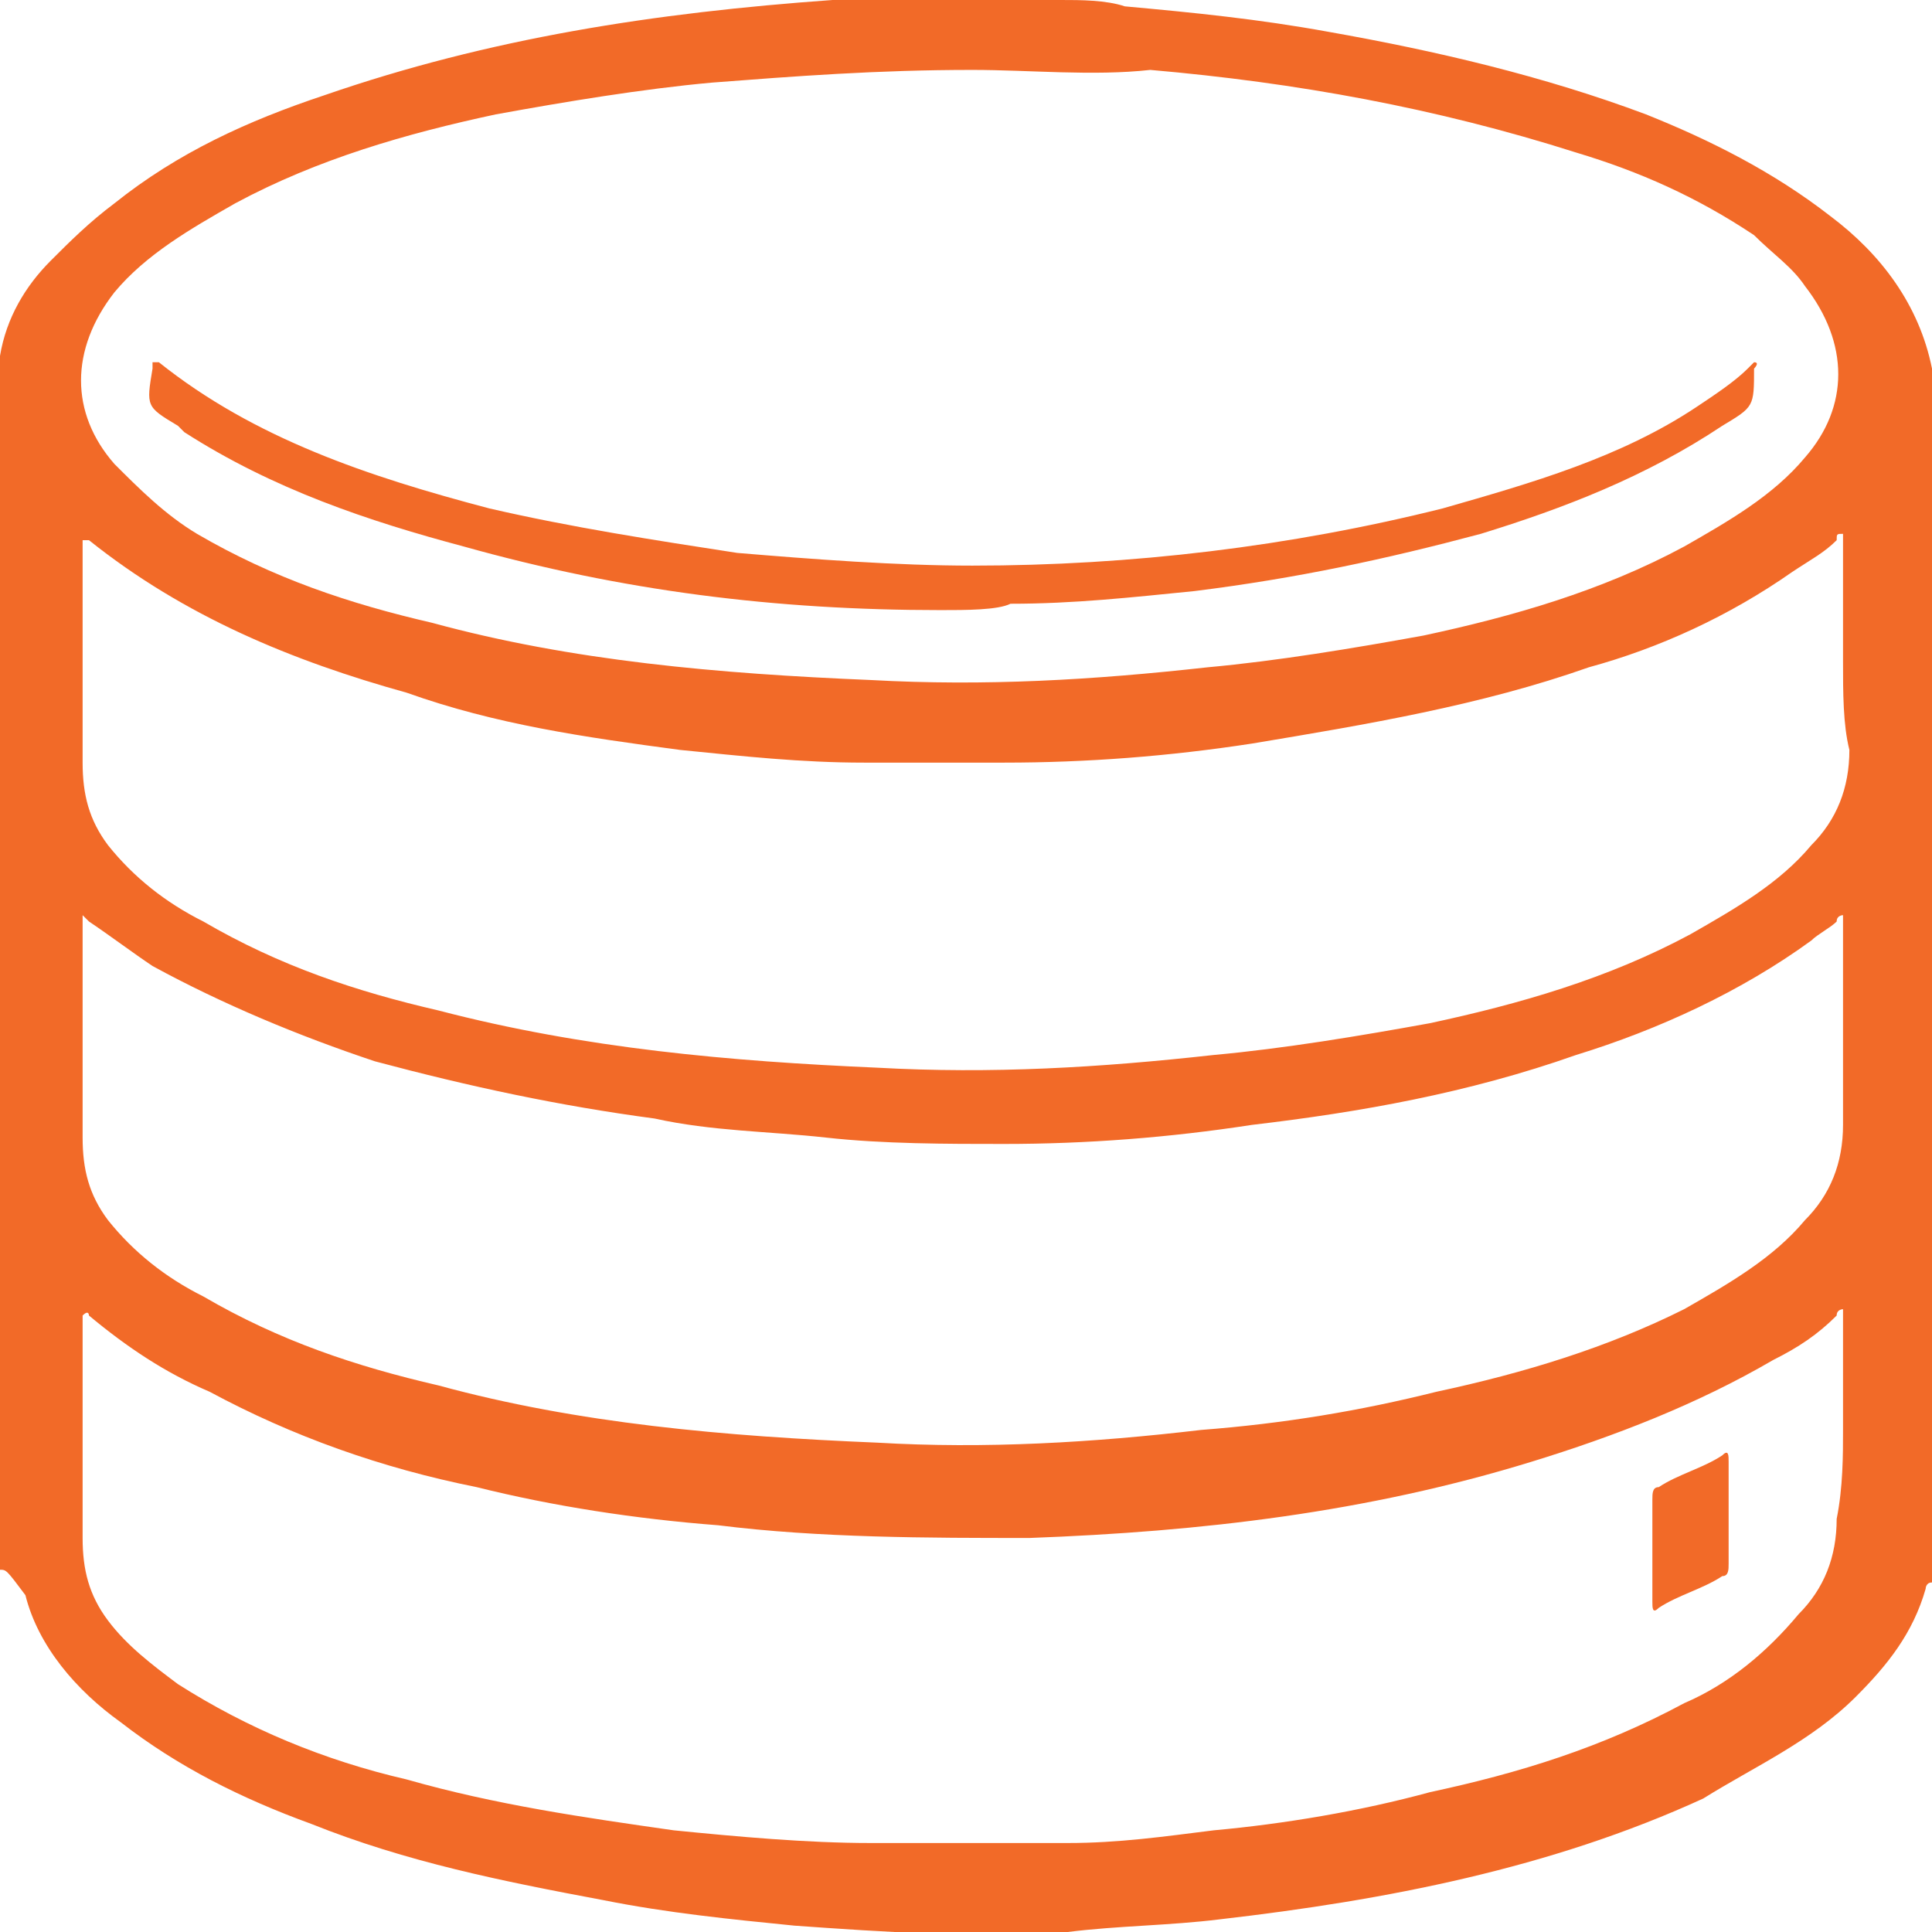 <?xml version="1.0" encoding="utf-8"?>
<!-- Generator: Adobe Illustrator 19.0.0, SVG Export Plug-In . SVG Version: 6.00 Build 0)  -->
<svg version="1.1" id="Layer_1" xmlns="http://www.w3.org/2000/svg" xmlns:xlink="http://www.w3.org/1999/xlink" x="0px" y="0px"
	 viewBox="-292.5 383.2 30.4 30.4" style="enable-background:new -292.5 383.2 30.4 30.4;" xml:space="preserve">
<style type="text/css">
	.st0{fill:#43B149;}
	.st1{fill:#7E4D1F;}
	.st2{fill:#F26A28;}
</style>
<g id="XMLID_4222_">
	<path id="XMLID_4229_" class="st0" d="M-914.7,400.8c0-1.5,0-3,0-4.5c0-0.7-0.1-1-0.8-1.3c-1.6-0.6-2.5-2.3-2.2-4.1
		c0.2-1.6,1.6-3,3.2-3.2c1.2-0.2,2.3,0.2,3.3,1.1c0.1,0.1,0.1,0.1,0.2,0.2c0,0,0,0,0.1,0c0.6-0.4,1.2-0.7,1.9-1.1
		c0.9-0.5,1.9-1.1,2.8-1.6c0.2-0.1,0.2-0.2,0.2-0.4c-0.6-2.4,1.2-4.7,3.7-4.8c2.4-0.1,4.4,2.3,3.8,4.7c-0.1,0.4,0,0.5,0.3,0.7
		c1.5,0.9,3,1.7,4.6,2.6c0.6-0.6,1.3-1.1,2.2-1.2c2.1-0.4,4.3,1.1,4.5,3.2c0.2,2-0.9,3.7-2.8,4.3c-0.1,0-0.2,0.2-0.2,0.3
		c0,1.8,0,3.5,0,5.3c0,0.2,0.1,0.3,0.3,0.3c1.7,0.5,2.8,2,2.8,3.6c0,2.2-1.8,4-4,3.9c-1,0-1.8-0.4-2.5-1c-0.1-0.1-0.2-0.2-0.3-0.2
		c-0.7,0.4-1.4,0.8-2.2,1.3s-1.7,1-2.5,1.4c-0.2,0.1-0.2,0.2-0.2,0.4c0.4,2-1,4-3,4.5c-2,0.4-4.1-0.9-4.5-2.9
		c-0.1-0.5-0.1-1.1,0-1.6c0-0.2,0-0.3-0.2-0.3c-1.5-0.9-3.1-1.8-4.6-2.7c-0.2-0.1-0.3-0.1-0.4,0c-2.3,2-5.7,0.8-6.3-2.1
		c-0.4-1.9,0.8-3.9,2.7-4.5C-914.9,400.9-914.8,400.9-914.7,400.8z M-905.3,387.5L-905.3,387.5c-1.7,0.9-3.2,1.8-4.8,2.7
		c-0.2,0.1-0.2,0.2-0.1,0.4c0.2,0.6,0.2,1.3,0,2c-0.1,0.2,0,0.3,0.2,0.4c1.5,0.9,3,1.7,4.5,2.6c0.2,0.1,0.3,0.1,0.4-0.1
		c1.6-1.5,3.8-1.5,5.4,0c0.1,0.1,0.2,0.2,0.4,0.1c1.5-0.9,3-1.7,4.5-2.6c0.2-0.1,0.2-0.2,0.2-0.4c-0.2-0.7-0.2-1.3,0-2
		c0.1-0.2,0-0.3-0.2-0.4c-0.6-0.3-1.1-0.6-1.7-1c-1-0.6-2.1-1.2-3.1-1.8c-0.7,0.7-1.5,1.2-2.5,1.3c-0.1,0.3,0.1,0.8-0.4,0.8
		c-0.6,0-0.3-0.5-0.4-0.8C-903.8,388.6-904.6,388.2-905.3,387.5z M-899.3,400.5c-0.5,0.7-1.2,1.2-2.1,1.4c-0.2,0.1-0.3,0.2-0.3,0.4
		c0,1.5,0,3.1,0,4.6c0,0.2,0,0.3,0,0.5c1,0.2,1.7,0.7,2.3,1.4c0.1,0,0.1,0,0.1,0c1.5-0.9,3-1.7,4.5-2.6c0.2-0.1,0.2-0.2,0.1-0.4
		c-0.1-0.5-0.1-1-0.1-1.4c0-0.4,0.2-0.8,0.3-1.2c-0.2-0.1-0.3-0.2-0.5-0.3c-0.2-0.1-0.2-0.3-0.1-0.5c0.1-0.2,0.3-0.3,0.5-0.1
		c0.2,0.1,0.3,0.2,0.5,0.3c0.6-0.7,1.3-1.3,2.2-1.5c0.1,0,0.1-0.2,0.1-0.3c0-1.8,0-3.5,0-5.3c0-0.2,0-0.3-0.2-0.3
		c-0.7-0.2-1.2-0.5-1.7-1c-0.1-0.1-0.2-0.2-0.4-0.1c-1.5,0.9-3,1.8-4.6,2.6c-0.2,0.1-0.2,0.2-0.2,0.4c0.2,0.8,0.2,1.5-0.1,2.3
		c-0.1,0.2-0.1,0.4,0.2,0.5c0.2,0.1,0.3,0.3,0.2,0.5c-0.1,0.2-0.3,0.2-0.5,0.2C-899.1,400.6-899.1,400.5-899.3,400.5z M-903.2,407.4
		v-0.1c0-1.7,0-3.4,0-5.1c0-0.1-0.1-0.2-0.3-0.3c-0.4-0.2-0.9-0.4-1.3-0.7c-0.3-0.2-0.6-0.5-0.8-0.8c-0.1,0.1-0.3,0.2-0.4,0.2
		c-0.2,0.1-0.4,0.1-0.5-0.1c-0.1-0.2-0.1-0.4,0.1-0.5c0.1-0.1,0.3-0.2,0.4-0.3c-0.4-1.2-0.4-1.7-0.2-2.5c0.1-0.2,0-0.3-0.2-0.4
		c-1.5-0.9-3-1.7-4.5-2.6c-0.2-0.1-0.3-0.1-0.5,0c-0.5,0.5-1,0.8-1.7,1c-0.2,0.1-0.3,0.2-0.3,0.4c0,1.6,0,3.2,0,4.8
		c0,0.1,0,0.2,0,0.4c1.1,0.2,1.9,0.8,2.5,1.7c0.2-0.1,0.4-0.3,0.6-0.4c0.2-0.1,0.4-0.1,0.6,0.1c0.1,0.2,0,0.4-0.2,0.6
		c-0.2,0.1-0.4,0.3-0.7,0.4c0.3,0.9,0.3,1.8,0,2.7c0,0.1,0.1,0.2,0.2,0.3c0.8,0.5,1.6,1,2.5,1.4c0.7,0.4,1.4,0.8,2.2,1.3
		C-904.9,408.1-904.1,407.6-903.2,407.4z M-905.1,398.2c0,1.5,1.2,2.7,2.7,2.7s2.7-1.2,2.7-2.7s-1.2-2.7-2.7-2.7
		C-903.8,395.5-905.1,396.7-905.1,398.2z M-888.1,404.9c0-1.5-1.2-2.7-2.7-2.7s-2.7,1.2-2.7,2.7s1.2,2.7,2.7,2.7
		S-888.1,406.4-888.1,404.9z M-911.2,404.7c0-1.5-1.2-2.7-2.6-2.7c-1.5,0-2.7,1.2-2.8,2.6c0,1.5,1.1,2.7,2.6,2.8
		C-912.5,407.4-911.2,406.2-911.2,404.7z M-899.7,384.9c0-1.5-1.2-2.7-2.7-2.7s-2.7,1.2-2.7,2.7s1.2,2.7,2.7,2.7
		S-899.7,386.4-899.7,384.9z M-888.1,391.6c0-1.5-1.2-2.7-2.6-2.7c-1.5,0-2.7,1.2-2.8,2.7c0,1.5,1.2,2.7,2.7,2.7
		C-889.4,394.3-888.1,393.1-888.1,391.6z M-902.4,413.9c1.5,0,2.7-1.2,2.7-2.7s-1.2-2.7-2.7-2.7s-2.7,1.2-2.7,2.7
		C-905.1,412.7-903.9,413.9-902.4,413.9z M-913.9,394.3c1.5,0,2.7-1.2,2.7-2.6c0-1.5-1.1-2.8-2.6-2.8c-1.6,0-2.8,1.1-2.8,2.7
		C-916.6,393-915.4,394.2-913.9,394.3z"/>
	<path id="XMLID_4228_" class="st0" d="M-902,391.1c0,0.2,0,0.4,0,0.6s-0.1,0.4-0.4,0.4c-0.2,0-0.4-0.2-0.4-0.4c0-0.4,0-0.8,0-1.1
		c0-0.2,0.2-0.4,0.4-0.4s0.4,0.2,0.4,0.4C-902,390.7-902,390.9-902,391.1z"/>
	<path id="XMLID_4227_" class="st0" d="M-902,393.4c0,0.2,0,0.3,0,0.5c-0.1,0.1-0.2,0.3-0.4,0.4s-0.4-0.1-0.4-0.4c0-0.3,0-0.7,0-1
		c0-0.1,0.2-0.3,0.4-0.3c0.1,0,0.3,0.2,0.4,0.3C-901.9,393-902,393.2-902,393.4z"/>
	<path id="XMLID_4226_" class="st0" d="M-897.2,401.7c-0.4-0.2-0.7-0.4-1-0.7c-0.1-0.1,0-0.3,0-0.4c0.1-0.1,0.3-0.2,0.4-0.1
		c0.3,0.1,0.6,0.3,0.8,0.5c0.1,0.1,0.1,0.3,0.1,0.4C-896.9,401.5-897,401.6-897.2,401.7z"/>
	<path id="XMLID_4225_" class="st0" d="M-895.2,402.1c0,0.3-0.3,0.5-0.5,0.4c-0.3-0.1-0.5-0.3-0.8-0.5c-0.1-0.1-0.2-0.3-0.1-0.5
		c0.1-0.1,0.3-0.3,0.4-0.2c0.3,0.1,0.6,0.3,0.9,0.5C-895.2,401.9-895.2,402-895.2,402.1z"/>
	<path id="XMLID_4224_" class="st0" d="M-906.7,401l-0.1,0.2c-0.2,0.1-0.3,0.3-0.5,0.3c-0.1,0-0.4-0.1-0.4-0.2c-0.1-0.1,0-0.3,0-0.4
		c0.2-0.2,0.4-0.3,0.6-0.3C-907,400.5-906.7,400.7-906.7,401z"/>
	<path id="XMLID_4223_" class="st0" d="M-908.9,402.4c-0.1-0.1-0.3-0.2-0.3-0.3s0-0.3,0.1-0.4c0.2-0.1,0.4-0.3,0.6-0.3
		c0.1,0,0.3,0.1,0.4,0.2c0.1,0.1,0.1,0.3,0,0.4C-908.4,402.1-908.6,402.3-908.9,402.4z"/>
</g>
<g id="XMLID_4218_">
	<path id="XMLID_4219_" class="st1" d="M-841.2,398.5c0,2.3,0,4.7,0,7c0,1.6-0.6,2.9-1.6,4c-1.3,1.3-2.8,2.2-4.5,3
		c-2.1,0.9-4.2,1.4-6.4,1.8c-1.9,0.3-3.7,0.5-5.6,0.6c-3.6,0.1-7.1-0.1-10.6-0.9c-2.1-0.5-4-1.1-5.9-2.1c-1.4-0.7-2.7-1.6-3.6-2.9
		c-0.8-1-1.1-2.1-1.1-3.4c0-4.5,0-9,0-13.4c0-1.9,0.7-3.5,2-5c1.5-1.8,3.5-2.8,5.6-3.7c2.1-0.8,4.3-1.3,6.5-1.6
		c2.2-0.3,4.4-0.4,6.7-0.4c2.3,0.1,4.6,0.2,6.9,0.9c1.6,0.5,3.1,1.1,4.2,2.3c0.9,0.9,1.5,2,1.5,3.3c0,1.9-0.6,3.4-2.1,4.6
		c-1.2,0.9-2.6,1.4-4,1.8c-2.6,0.7-5.3,0.8-8,0.7c-2.2-0.1-4.4-0.4-6.5-1.1c-1.3-0.4-2.4-1.1-3.1-2.3c-0.6-0.9-0.7-1.9-0.3-2.8
		c0.3-0.7,1-1.2,1.7-1.6c1.1-0.6,2.2-0.8,3.4-1c1.4-0.2,2.9-0.3,4.4-0.3c0.2,0,0.4,0,0.7,0c0.2,0,0.3,0.1,0.3,0.3c0,0.3,0,0.6,0,0.9
		c0,0.5,0,1,0,1.5s0,0.5-0.4,0.5c-1.4,0-2.9,0.1-4.3,0.3c-0.8,0.1-1.6,0.3-2.3,0.6c-0.1,0.1-0.3,0.1-0.3,0.2c0,0.2,0.1,0.2,0.3,0.3
		c0.6,0.4,1.2,0.6,1.9,0.8c1.3,0.4,2.6,0.5,4,0.6c1.9,0.1,3.7,0,5.6-0.2c1.6-0.2,3.2-0.5,4.7-1.3c0.3-0.2,0.6-0.4,0.8-0.6
		c0.6-0.6,0.8-1.4,0.6-2.2c-0.1-0.4-0.3-0.7-0.6-1c-0.5-0.5-1.1-0.8-1.8-1c-1.4-0.6-2.9-0.8-4.4-1c-1.4-0.1-2.8-0.2-4.2-0.2
		c-2.8,0.1-5.7,0.3-8.4,1c-1.9,0.5-3.7,1.2-5.3,2.3c-1.1,0.8-1.9,1.7-2.3,3c-0.1,0.4-0.1,0.7-0.1,1.1c0,0.6,0.3,1.1,0.7,1.6
		c1,1.1,2.2,1.8,3.5,2.3c1.8,0.8,3.7,1.2,5.6,1.6c1.9,0.3,3.9,0.5,5.9,0.5c2.1,0,4.2-0.1,6.2-0.3c2-0.2,4-0.6,5.9-1.2
		c1.5-0.5,2.9-1,4.1-2c0.8-0.7,1.3-1.5,1.2-2.6c0-0.4,0-0.7,0-1.1c0-0.3,0.1-0.3,0.3-0.3c0.8,0,1.6,0,2.4,0c0.3,0,0.3,0.1,0.3,0.3
		c0,1.5,0,3,0,4.5C-841.2,396.5-841.2,397.5-841.2,398.5z M-877.5,401.7c0,1.3,0,2.6,0,4c0,0.5,0.2,1,0.5,1.4
		c0.6,0.8,1.4,1.4,2.2,1.9c0.3,0.2,0.3,0.2,0.3-0.2c0-1.9,0-3.7,0-5.6c0-0.3,0-0.4,0.3-0.4c0.7,0,1.5,0,2.2,0c0.5,0,0.5,0,0.5,0.5
		c0,2.2,0,4.5,0,6.7c0,0.2,0.1,0.3,0.3,0.4c0.8,0.2,1.5,0.5,2.3,0.6c0.3,0.1,0.3,0.1,0.3-0.3c0-1.1,0-2.1,0-3.2
		c0-0.2,0.1-0.3,0.3-0.3c0.8,0,1.6,0,2.4,0c0.4,0,0.4,0,0.4,0.4c0,1.2,0,2.4,0,3.6c0,0.2,0,0.3,0.2,0.3c0.8,0.1,1.6,0.1,2.4,0.2
		c0.3,0,0.3,0,0.3-0.3c0-2.2,0-4.5,0-6.7c0-0.4,0-0.4,0.4-0.4c0.8,0,1.5,0,2.3,0c0.4,0,0.4,0,0.4,0.4c0,2.2,0,4.5,0,6.7
		c0,0.4,0,0.4,0.4,0.4c0.7,0,1.5-0.1,2.2-0.2c0.3,0,0.3-0.1,0.3-0.4c0-1.2,0-2.4,0-3.6c0-0.2,0.1-0.3,0.3-0.3c0.8,0,1.6,0,2.4,0
		c0.3,0,0.4,0,0.4,0.4c0,1,0,2.1,0,3.1c0,0.2,0.1,0.3,0.3,0.2c0.8-0.2,1.6-0.4,2.4-0.6c0.2-0.1,0.3-0.1,0.3-0.4c0-0.5,0-1.1,0-1.6
		c0-1.8,0-3.5,0-5.3c0-0.4,0-0.4,0.4-0.4c0.8,0,1.6,0,2.4,0c0.4,0,0.4,0,0.4,0.4c0,1.9,0,3.7,0,5.6c0,0.3,0,0.3,0.3,0.1
		c0.6-0.4,1.2-0.8,1.7-1.3c0.6-0.6,1-1.3,1-2.2c0-2.1,0-4.2,0-6.4c0-0.4,0-0.8,0-1.2c0-0.1,0-0.1,0-0.1c-0.1,0-0.1,0-0.1,0.1
		c-0.2,0.2-0.4,0.3-0.7,0.4c-1.8,1.1-3.8,1.7-5.9,2.1c-2.4,0.5-4.9,0.8-7.4,0.9c-2.3,0.1-4.6,0.1-6.9-0.2c-2.5-0.3-4.9-0.7-7.2-1.5
		c-1.7-0.5-3.2-1.2-4.7-2.2c-0.1,0-0.1-0.1-0.2-0.1c-0.1,0,0,0.1,0,0.2C-877.5,398.9-877.5,400.3-877.5,401.7z"/>
</g>
<g id="XMLID_4209_">
	<path id="XMLID_4212_" class="st2" d="M-292.5,407.9c0-6.4,0-12.7,0-19.1c0.1-0.6,0.4-1.1,0.8-1.5c0.3-0.3,0.6-0.6,1-0.9
		c1-0.8,2.1-1.3,3.3-1.7c2.6-0.9,5.2-1.3,8-1.5c0.3,0,0.5,0,0.8,0c0.9,0,1.9,0,2.8,0c0.3,0,0.7,0,1,0.1c1.1,0.1,2.1,0.2,3.2,0.4
		c1.7,0.3,3.4,0.7,5,1.3c1,0.4,2,0.9,2.9,1.6c0.8,0.6,1.4,1.4,1.6,2.4c0,6.4,0,12.7,0,19.1c-0.1,0-0.1,0.1-0.1,0.1
		c-0.2,0.7-0.6,1.2-1.1,1.7c-0.7,0.7-1.6,1.1-2.4,1.6c-2.4,1.1-5,1.6-7.6,1.9c-0.8,0.1-1.6,0.1-2.4,0.2c-1.4,0.1-2.9,0-4.3-0.1
		c-1-0.1-2-0.2-3-0.4c-1.6-0.3-3.1-0.6-4.6-1.2c-1.1-0.4-2.1-0.9-3-1.6c-0.7-0.5-1.3-1.2-1.5-2
		C-292.4,407.9-292.4,407.9-292.5,407.9z M-277.2,384.3c-1.5,0-2.8,0.1-4.1,0.2c-1.1,0.1-2.3,0.3-3.4,0.5c-1.4,0.3-2.8,0.7-4.1,1.4
		c-0.7,0.4-1.4,0.8-1.9,1.4c-0.7,0.9-0.7,1.9,0,2.7c0.4,0.4,0.8,0.8,1.3,1.1c1.2,0.7,2.4,1.1,3.7,1.4c2.2,0.6,4.5,0.8,6.9,0.9
		c1.8,0.1,3.5,0,5.3-0.2c1.1-0.1,2.3-0.3,3.4-0.5c1.4-0.3,2.8-0.7,4.1-1.4c0.7-0.4,1.4-0.8,1.9-1.4c0.7-0.8,0.7-1.8,0-2.7
		c-0.2-0.3-0.5-0.5-0.8-0.8c-0.9-0.6-1.8-1-2.8-1.3c-2.2-0.7-4.4-1.1-6.7-1.3C-275.3,384.4-276.3,384.3-277.2,384.3z M-263.5,393.6
		c0-0.6,0-1.2,0-1.8c0-0.1,0-0.1,0-0.2c-0.1,0-0.1,0-0.1,0.1c-0.2,0.2-0.4,0.3-0.7,0.5c-1,0.7-2.1,1.2-3.2,1.5
		c-1.7,0.6-3.5,0.9-5.3,1.2c-1.3,0.2-2.6,0.3-3.9,0.3c-0.7,0-1.4,0-2.2,0c-1,0-1.9-0.1-2.9-0.2c-1.5-0.2-2.9-0.4-4.3-0.9
		c-1.8-0.5-3.5-1.2-5-2.4c0,0,0,0-0.1,0v0.1v0.1c0,1.1,0,2.2,0,3.3c0,0.5,0.1,0.9,0.4,1.3c0.4,0.5,0.9,0.9,1.5,1.2
		c1.2,0.7,2.4,1.1,3.7,1.4c2.3,0.6,4.6,0.8,6.9,0.9c1.8,0.1,3.5,0,5.3-0.2c1.1-0.1,2.3-0.3,3.4-0.5c1.4-0.3,2.8-0.7,4.1-1.4
		c0.7-0.4,1.4-0.8,1.9-1.4c0.4-0.4,0.6-0.9,0.6-1.5C-263.5,394.6-263.5,394.1-263.5,393.6z M-263.5,399.6c0-0.2,0-0.4,0-0.6
		c0-0.4,0-0.9,0-1.3v-0.1c0,0-0.1,0-0.1,0.1c-0.1,0.1-0.3,0.2-0.4,0.3c-1.1,0.8-2.4,1.4-3.7,1.8c-1.7,0.6-3.4,0.9-5.1,1.1
		c-1.3,0.2-2.6,0.3-3.9,0.3c-0.9,0-1.9,0-2.8-0.1s-1.8-0.1-2.7-0.3c-1.5-0.2-2.9-0.5-4.4-0.9c-1.2-0.4-2.4-0.9-3.5-1.5
		c-0.3-0.2-0.7-0.5-1-0.7l-0.1-0.1v0.1v0.1c0,1.1,0,2.2,0,3.3c0,0.5,0.1,0.9,0.4,1.3c0.4,0.5,0.9,0.9,1.5,1.2
		c1.2,0.7,2.4,1.1,3.7,1.4c2.2,0.6,4.5,0.8,6.9,0.9c1.7,0.1,3.4,0,5.1-0.2c1.3-0.1,2.5-0.3,3.7-0.6c1.4-0.3,2.7-0.7,3.9-1.3
		c0.7-0.4,1.4-0.8,1.9-1.4c0.4-0.4,0.6-0.9,0.6-1.5C-263.5,400.6-263.5,400.1-263.5,399.6z M-263.5,405.7c0-0.6,0-1.2,0-1.8v-0.1
		c0,0-0.1,0-0.1,0.1c-0.3,0.3-0.6,0.5-1,0.7c-1.2,0.7-2.5,1.2-3.8,1.6c-2.6,0.8-5.2,1.1-7.9,1.2c-1.6,0-3.3,0-4.9-0.2
		c-1.3-0.1-2.6-0.3-3.8-0.6c-1.5-0.3-2.9-0.8-4.2-1.5c-0.7-0.3-1.3-0.7-1.9-1.2c0,0,0-0.1-0.1,0v0.1v0.1c0,1.1,0,2.2,0,3.3
		c0,0.5,0.1,0.9,0.4,1.3c0.3,0.4,0.7,0.7,1.1,1c1.1,0.7,2.3,1.2,3.6,1.5c1.4,0.4,2.8,0.6,4.2,0.8c1,0.1,2.1,0.2,3.1,0.2s2.1,0,3.1,0
		c0.8,0,1.5-0.1,2.3-0.2c1.1-0.1,2.3-0.3,3.4-0.6c1.4-0.3,2.7-0.7,4-1.4c0.7-0.3,1.3-0.8,1.8-1.4c0.4-0.4,0.6-0.9,0.6-1.5
		C-263.5,406.6-263.5,406.1-263.5,405.7z"/>
	<path id="XMLID_4211_" class="st2" d="M-277.7,392.8c-2.6,0-5-0.3-7.5-1c-1.5-0.4-3-0.9-4.4-1.8l-0.1-0.1c-0.5-0.3-0.5-0.3-0.4-0.9
		v-0.1h0.1c1.5,1.2,3.3,1.8,5.2,2.3c1.3,0.3,2.6,0.5,3.9,0.7c1.2,0.1,2.5,0.2,3.7,0.2c2.5,0,5-0.3,7.4-0.9c1.4-0.4,2.8-0.8,4-1.6
		c0.3-0.2,0.6-0.4,0.8-0.6l0.1-0.1c0.1,0,0,0.1,0,0.1l0,0c0,0.6,0,0.6-0.5,0.9c-1.2,0.8-2.5,1.3-3.8,1.7c-1.5,0.4-2.9,0.7-4.5,0.9
		c-1,0.1-1.9,0.2-2.9,0.2C-276.8,392.8-277.3,392.8-277.7,392.8z"/>
	<path id="XMLID_4210_" class="st2" d="M-265.3,407c0,0.3,0,0.5,0,0.8c0,0.1,0,0.2-0.1,0.2c-0.3,0.2-0.7,0.3-1,0.5
		c-0.1,0.1-0.1,0-0.1-0.1c0-0.5,0-1,0-1.6c0-0.1,0-0.2,0.1-0.2c0.3-0.2,0.7-0.3,1-0.5c0.1-0.1,0.1,0,0.1,0.1
		C-265.3,406.5-265.3,406.7-265.3,407z"/>
</g>
</svg>
